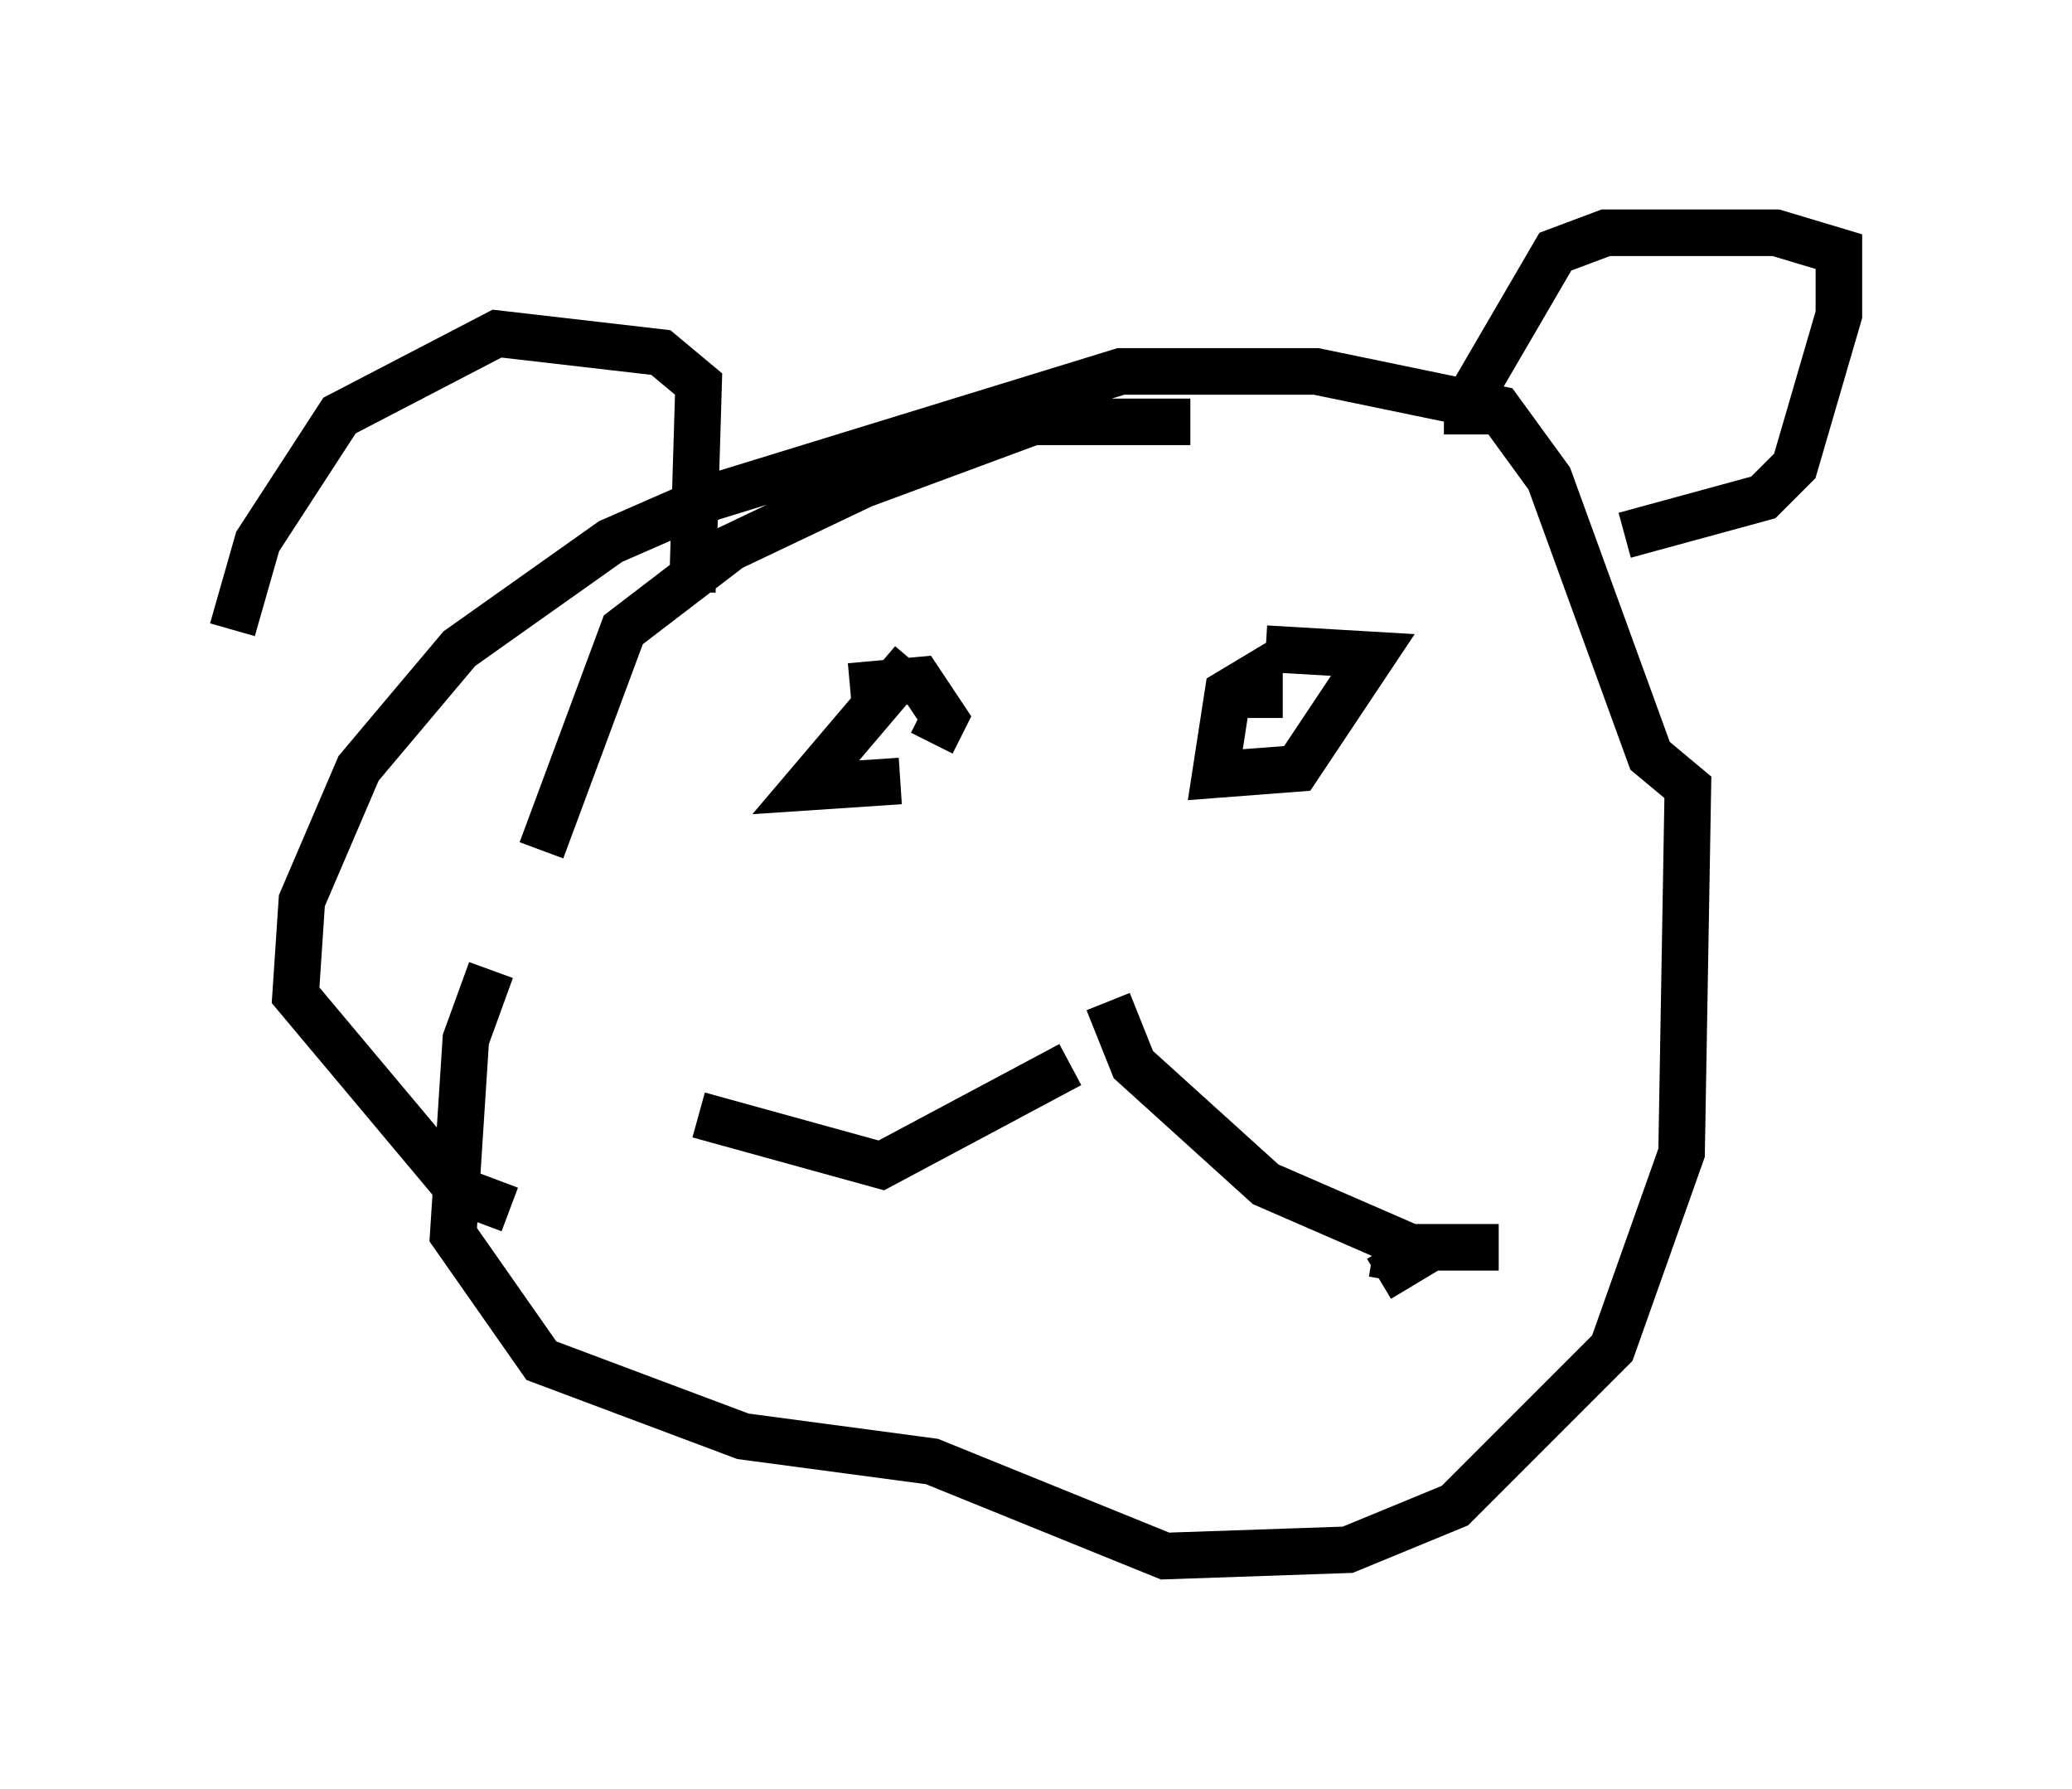 <?xml version="1.0" encoding="utf-8" ?>
<svg baseProfile="full" height="38.416" version="1.1" width="44.506" xmlns="http://www.w3.org/2000/svg" xmlns:ev="http://www.w3.org/2001/xml-events" xmlns:xlink="http://www.w3.org/1999/xlink"><defs /><rect fill="white" height="38.416" width="44.506" x="0" y="0" /><path d="M31.251, 10.277 m-5.683, -1.218 l-3.383, 0.0 -3.654, 1.353 l-2.842, 1.353 -2.3, 1.759 l-1.759, 4.736 m-1.083, 2.571 l-0.541, 1.488 -0.271, 4.195 l1.894, 2.706 4.33, 1.624 l4.059, 0.541 5.007, 2.03 l3.924, -0.135 2.3, -0.947 l3.383, -3.383 1.488, -4.195 l0.135, -7.848 -0.812, -0.677 l-2.165, -5.954 -1.083, -1.488 l-3.924, -0.812 -4.195, 0.0 l-8.796, 2.706 -2.165, 0.947 l-3.248, 2.3 -2.165, 2.571 l-1.218, 2.842 -0.135, 2.03 l3.518, 4.195 1.083, 0.406 m16.238, -12.043 l2.3, 0.135 -1.624, 2.436 l-1.759, 0.135 0.271, -1.759 l0.677, -0.406 0.0, 0.947 m-8.796, -0.677 l1.488, -0.135 0.541, 0.812 l-0.271, 0.541 m-0.677, 0.812 l-2.03, 0.135 2.3, -2.706 m-4.601, 9.743 l3.924, 1.083 4.059, -2.165 m0.0, 0.0 l0.0, 0.0 m6.631, 4.601 l0.677, -0.406 -0.812, -0.135 m-5.683, -5.413 l0.541, 1.353 2.842, 2.571 l3.112, 1.353 1.894, 0.0 m-0.677, -17.456 l0.0, -0.677 1.894, -3.248 l1.083, -0.406 3.654, 0.0 l1.353, 0.406 0.0, 1.353 l-0.947, 3.248 -0.677, 0.677 l-2.977, 0.812 m-20.027, 1.218 l0.135, -4.465 -0.812, -0.677 l-3.518, -0.406 -3.383, 1.759 l-1.759, 2.706 -0.541, 1.894 " fill="none" stroke="black" stroke-width="1" /></svg>
